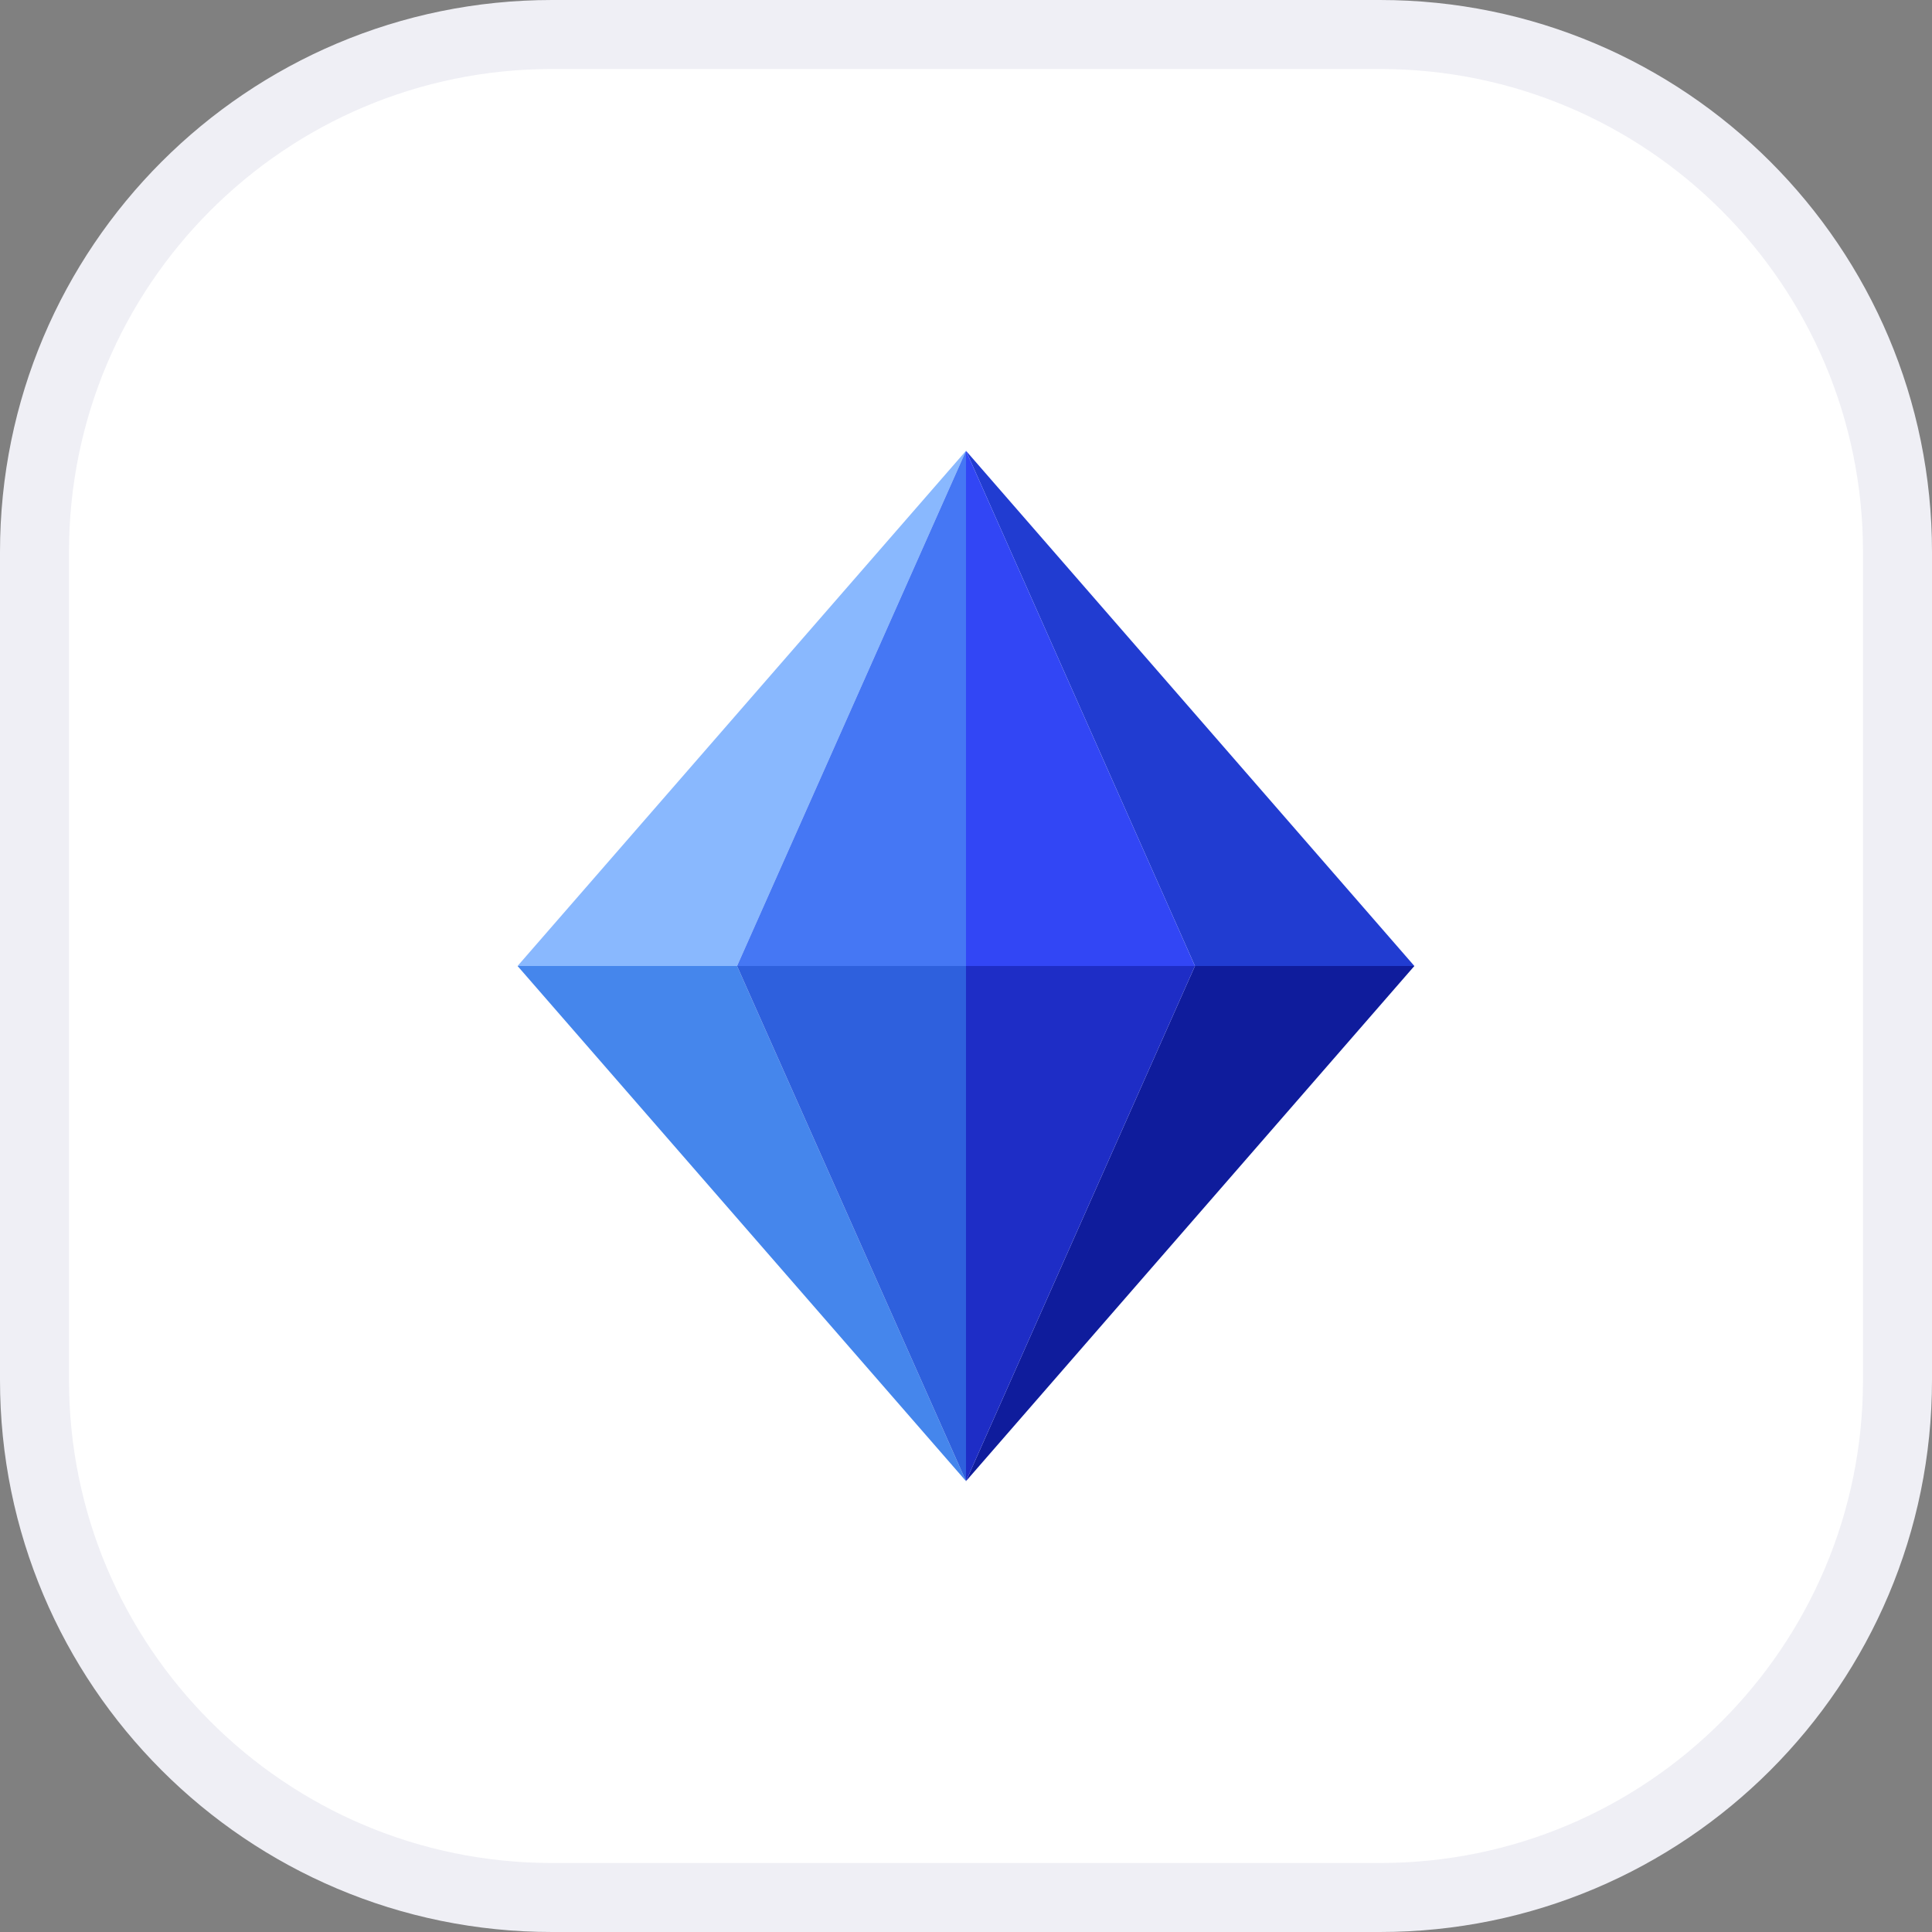 <svg width="28" height="28" viewBox="0 0 28 28" fill="none" xmlns="http://www.w3.org/2000/svg">
<rect x="0" y="0" width="28" height="28" fill="#808080" stroke="none"/>
<path d="M0.5 8C0.5 3.858 3.858 0.5 8 0.5H20C24.142 0.5 27.5 3.858 27.5 8V20C27.5 24.142 24.142 27.5 20 27.5H8C3.858 27.5 0.5 24.142 0.5 20V8Z" fill="white"/>
<path d="M0.5 8C0.5 3.858 3.858 0.5 8 0.5H20C24.142 0.5 27.5 3.858 27.5 8V20C27.5 24.142 24.142 27.5 20 27.5H8C3.858 27.5 0.5 24.142 0.5 20V8Z" stroke="#EFEFF5"/>
<path d="M7.501 14L14 6.533L10.682 14H7.501Z" fill="#89B8FE"/>
<path d="M7.501 14L14 21.466L10.682 14H7.501Z" fill="#4586EC"/>
<path d="M20.498 14L14 6.533L17.318 14H20.498Z" fill="#213CD1"/>
<path d="M20.498 14L14 21.466L17.318 14H20.498Z" fill="#0F1C9C"/>
<path d="M10.682 14L14 6.533V14H10.682Z" fill="#4577F4"/>
<path d="M10.682 14L14 21.466V14H10.682Z" fill="#2E60DD"/>
<path d="M17.318 14L14 6.533V14H17.318Z" fill="#3246F5"/>
<path d="M17.318 14L14 21.466V14H17.318Z" fill="#1E2DC6"/>
</svg>
